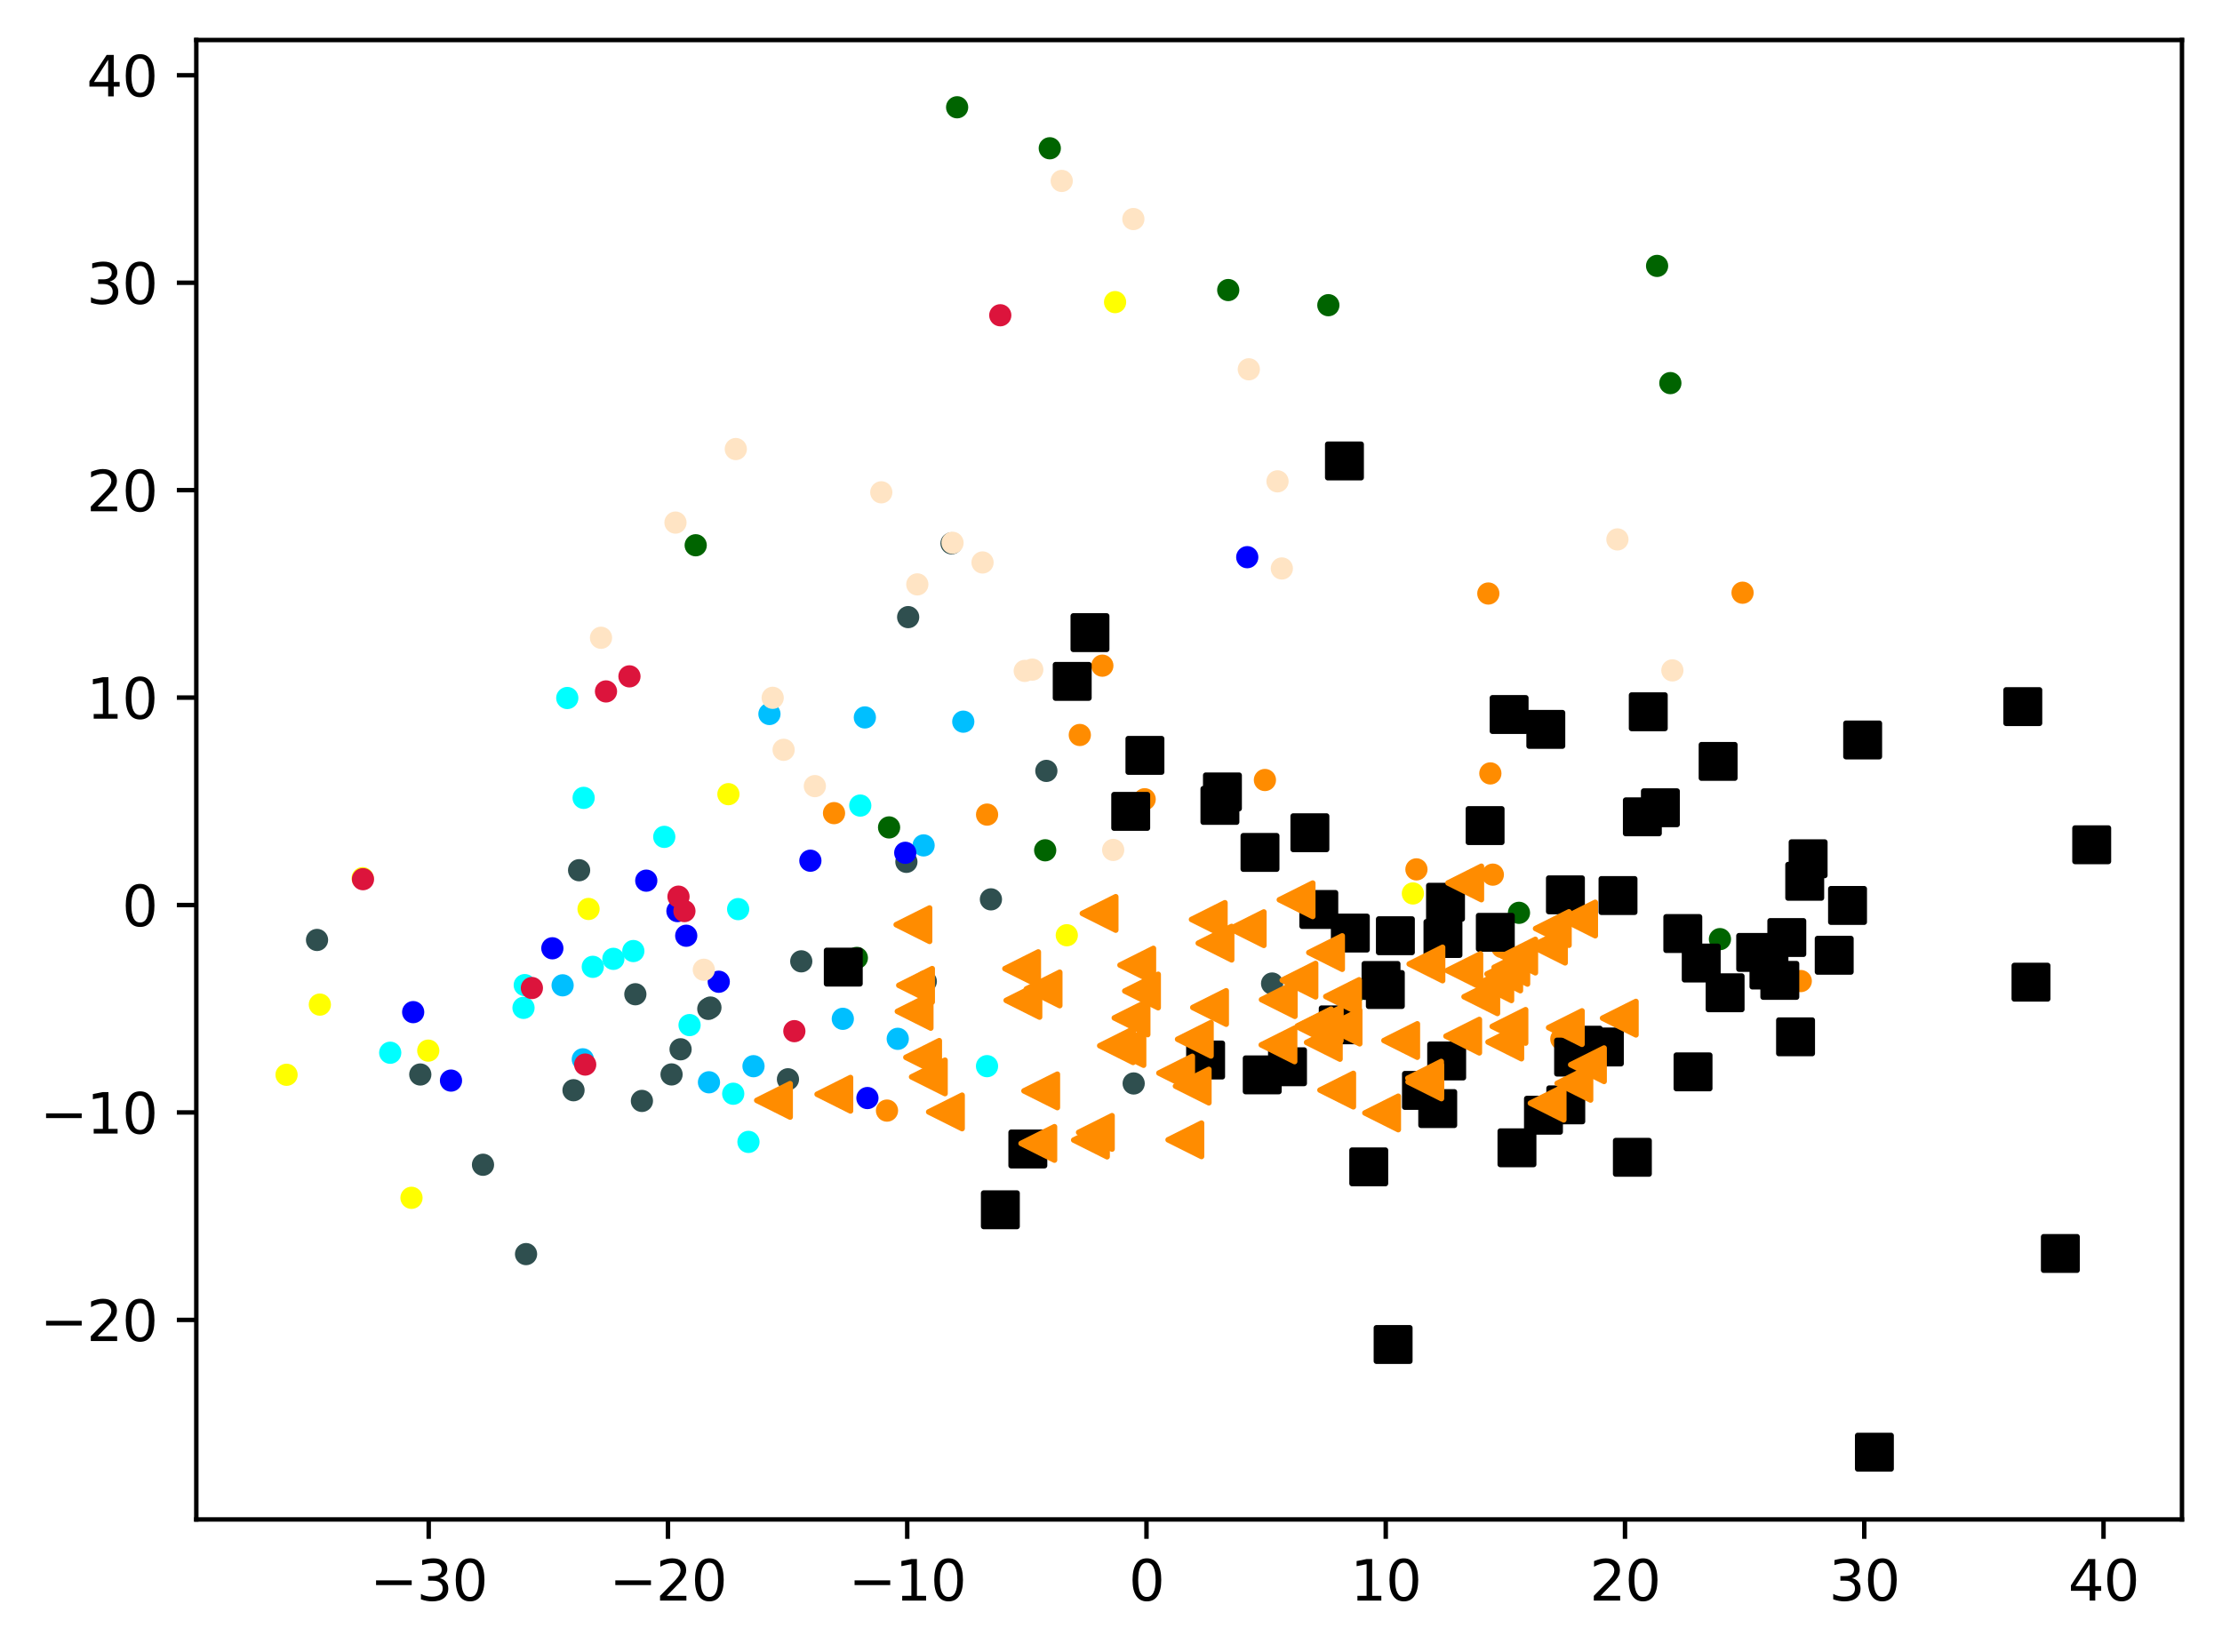 <?xml version="1.0" encoding="utf-8" standalone="no"?>
<!DOCTYPE svg PUBLIC "-//W3C//DTD SVG 1.1//EN"
  "http://www.w3.org/Graphics/SVG/1.1/DTD/svg11.dtd">
<svg xmlns:xlink="http://www.w3.org/1999/xlink" width="399.625pt" height="297.19pt" viewBox="0 0 399.625 297.19" xmlns="http://www.w3.org/2000/svg" version="1.1">
 <defs>
  <style type="text/css">*{stroke-linejoin: round; stroke-linecap: butt}</style>
 </defs>
 <g id="figure_1">
  <g id="patch_1">
   <path d="M 0 297.19 
L 399.625 297.19 
L 399.625 0 
L 0 0 
z
" style="fill: #ffffff"/>
  </g>
  <g id="axes_1">
   <g id="patch_2">
    <path d="M 35.305 273.312 
L 392.425 273.312 
L 392.425 7.2 
L 35.305 7.2 
z
" style="fill: #ffffff"/>
   </g>
   <g id="PathCollection_1">
    <defs>
     <path id="m3a6082c816" d="M 0 1.5 
C 0.398 1.5 0.779 1.342 1.061 1.061 
C 1.342 0.779 1.5 0.398 1.5 0 
C 1.5 -0.398 1.342 -0.779 1.061 -1.061 
C 0.779 -1.342 0.398 -1.5 0 -1.5 
C -0.398 -1.5 -0.779 -1.342 -1.061 -1.061 
C -1.342 -0.779 -1.5 -0.398 -1.5 0 
C -1.5 0.398 -1.342 0.779 -1.061 1.061 
C -0.779 1.342 -0.398 1.5 0 1.5 
z
" style="stroke: #ff8c00"/>
    </defs>
    <g clip-path="url(#p4fbcc39690)">
     <use xlink:href="#m3a6082c816" x="198.255" y="119.74" style="fill: #ff8c00; stroke: #ff8c00"/>
     <use xlink:href="#m3a6082c816" x="280.802" y="186.887" style="fill: #ff8c00; stroke: #ff8c00"/>
     <use xlink:href="#m3a6082c816" x="268.039" y="139.121" style="fill: #ff8c00; stroke: #ff8c00"/>
     <use xlink:href="#m3a6082c816" x="159.525" y="199.773" style="fill: #ff8c00; stroke: #ff8c00"/>
     <use xlink:href="#m3a6082c816" x="227.494" y="140.309" style="fill: #ff8c00; stroke: #ff8c00"/>
     <use xlink:href="#m3a6082c816" x="254.746" y="156.383" style="fill: #ff8c00; stroke: #ff8c00"/>
     <use xlink:href="#m3a6082c816" x="194.203" y="132.208" style="fill: #ff8c00; stroke: #ff8c00"/>
     <use xlink:href="#m3a6082c816" x="323.868" y="176.474" style="fill: #ff8c00; stroke: #ff8c00"/>
     <use xlink:href="#m3a6082c816" x="149.999" y="146.266" style="fill: #ff8c00; stroke: #ff8c00"/>
     <use xlink:href="#m3a6082c816" x="177.525" y="146.53" style="fill: #ff8c00; stroke: #ff8c00"/>
     <use xlink:href="#m3a6082c816" x="268.485" y="157.331" style="fill: #ff8c00; stroke: #ff8c00"/>
     <use xlink:href="#m3a6082c816" x="267.675" y="106.762" style="fill: #ff8c00; stroke: #ff8c00"/>
     <use xlink:href="#m3a6082c816" x="205.866" y="143.769" style="fill: #ff8c00; stroke: #ff8c00"/>
     <use xlink:href="#m3a6082c816" x="270.147" y="170.362" style="fill: #ff8c00; stroke: #ff8c00"/>
     <use xlink:href="#m3a6082c816" x="313.397" y="106.616" style="fill: #ff8c00; stroke: #ff8c00"/>
    </g>
   </g>
   <g id="PathCollection_2">
    <defs>
     <path id="m1596c95a8c" d="M 0 1.5 
C 0.398 1.5 0.779 1.342 1.061 1.061 
C 1.342 0.779 1.5 0.398 1.5 0 
C 1.5 -0.398 1.342 -0.779 1.061 -1.061 
C 0.779 -1.342 0.398 -1.5 0 -1.5 
C -0.398 -1.5 -0.779 -1.342 -1.061 -1.061 
C -1.342 -0.779 -1.5 -0.398 -1.5 0 
C -1.5 0.398 -1.342 0.779 -1.061 1.061 
C -0.779 1.342 -0.398 1.5 0 1.5 
z
" style="stroke: #006400"/>
    </defs>
    <g clip-path="url(#p4fbcc39690)">
     <use xlink:href="#m1596c95a8c" x="188.803" y="26.671" style="fill: #006400; stroke: #006400"/>
     <use xlink:href="#m1596c95a8c" x="298.026" y="47.832" style="fill: #006400; stroke: #006400"/>
     <use xlink:href="#m1596c95a8c" x="243.762" y="178.351" style="fill: #006400; stroke: #006400"/>
     <use xlink:href="#m1596c95a8c" x="125.121" y="98.081" style="fill: #006400; stroke: #006400"/>
     <use xlink:href="#m1596c95a8c" x="238.903" y="54.898" style="fill: #006400; stroke: #006400"/>
     <use xlink:href="#m1596c95a8c" x="172.139" y="19.296" style="fill: #006400; stroke: #006400"/>
     <use xlink:href="#m1596c95a8c" x="154.106" y="172.311" style="fill: #006400; stroke: #006400"/>
     <use xlink:href="#m1596c95a8c" x="187.975" y="152.95" style="fill: #006400; stroke: #006400"/>
     <use xlink:href="#m1596c95a8c" x="273.187" y="164.197" style="fill: #006400; stroke: #006400"/>
     <use xlink:href="#m1596c95a8c" x="159.9" y="148.837" style="fill: #006400; stroke: #006400"/>
     <use xlink:href="#m1596c95a8c" x="300.411" y="68.914" style="fill: #006400; stroke: #006400"/>
     <use xlink:href="#m1596c95a8c" x="220.897" y="52.174" style="fill: #006400; stroke: #006400"/>
     <use xlink:href="#m1596c95a8c" x="309.331" y="168.93" style="fill: #006400; stroke: #006400"/>
    </g>
   </g>
   <g id="PathCollection_3">
    <defs>
     <path id="m64b659b7cc" d="M 0 1.5 
C 0.398 1.5 0.779 1.342 1.061 1.061 
C 1.342 0.779 1.5 0.398 1.5 0 
C 1.5 -0.398 1.342 -0.779 1.061 -1.061 
C 0.779 -1.342 0.398 -1.5 0 -1.5 
C -0.398 -1.5 -0.779 -1.342 -1.061 -1.061 
C -1.342 -0.779 -1.5 -0.398 -1.5 0 
C -1.5 0.398 -1.342 0.779 -1.061 1.061 
C -0.779 1.342 -0.398 1.5 0 1.5 
z
" style="stroke: #2f4f4f"/>
    </defs>
    <g clip-path="url(#p4fbcc39690)">
     <use xlink:href="#m64b659b7cc" x="75.588" y="193.28" style="fill: #2f4f4f; stroke: #2f4f4f"/>
     <use xlink:href="#m64b659b7cc" x="163.332" y="111.007" style="fill: #2f4f4f; stroke: #2f4f4f"/>
     <use xlink:href="#m64b659b7cc" x="103.146" y="196.11" style="fill: #2f4f4f; stroke: #2f4f4f"/>
     <use xlink:href="#m64b659b7cc" x="115.448" y="198.034" style="fill: #2f4f4f; stroke: #2f4f4f"/>
     <use xlink:href="#m64b659b7cc" x="255.551" y="194.866" style="fill: #2f4f4f; stroke: #2f4f4f"/>
     <use xlink:href="#m64b659b7cc" x="104.151" y="156.536" style="fill: #2f4f4f; stroke: #2f4f4f"/>
     <use xlink:href="#m64b659b7cc" x="171.131" y="97.735" style="fill: #2f4f4f; stroke: #2f4f4f"/>
     <use xlink:href="#m64b659b7cc" x="144.106" y="172.924" style="fill: #2f4f4f; stroke: #2f4f4f"/>
     <use xlink:href="#m64b659b7cc" x="57.018" y="169.078" style="fill: #2f4f4f; stroke: #2f4f4f"/>
     <use xlink:href="#m64b659b7cc" x="268.608" y="166.83" style="fill: #2f4f4f; stroke: #2f4f4f"/>
     <use xlink:href="#m64b659b7cc" x="163.015" y="155.029" style="fill: #2f4f4f; stroke: #2f4f4f"/>
     <use xlink:href="#m64b659b7cc" x="178.218" y="161.775" style="fill: #2f4f4f; stroke: #2f4f4f"/>
     <use xlink:href="#m64b659b7cc" x="122.401" y="188.745" style="fill: #2f4f4f; stroke: #2f4f4f"/>
     <use xlink:href="#m64b659b7cc" x="114.267" y="178.844" style="fill: #2f4f4f; stroke: #2f4f4f"/>
     <use xlink:href="#m64b659b7cc" x="228.786" y="176.917" style="fill: #2f4f4f; stroke: #2f4f4f"/>
     <use xlink:href="#m64b659b7cc" x="94.61" y="225.587" style="fill: #2f4f4f; stroke: #2f4f4f"/>
     <use xlink:href="#m64b659b7cc" x="203.89" y="194.893" style="fill: #2f4f4f; stroke: #2f4f4f"/>
     <use xlink:href="#m64b659b7cc" x="86.868" y="209.516" style="fill: #2f4f4f; stroke: #2f4f4f"/>
     <use xlink:href="#m64b659b7cc" x="188.185" y="138.669" style="fill: #2f4f4f; stroke: #2f4f4f"/>
     <use xlink:href="#m64b659b7cc" x="127.768" y="181.238" style="fill: #2f4f4f; stroke: #2f4f4f"/>
     <use xlink:href="#m64b659b7cc" x="166.504" y="176.529" style="fill: #2f4f4f; stroke: #2f4f4f"/>
     <use xlink:href="#m64b659b7cc" x="120.779" y="193.268" style="fill: #2f4f4f; stroke: #2f4f4f"/>
     <use xlink:href="#m64b659b7cc" x="127.387" y="181.475" style="fill: #2f4f4f; stroke: #2f4f4f"/>
     <use xlink:href="#m64b659b7cc" x="141.714" y="194.14" style="fill: #2f4f4f; stroke: #2f4f4f"/>
    </g>
   </g>
   <g id="PathCollection_4">
    <defs>
     <path id="m3b58556231" d="M 0 1.5 
C 0.398 1.5 0.779 1.342 1.061 1.061 
C 1.342 0.779 1.5 0.398 1.5 0 
C 1.5 -0.398 1.342 -0.779 1.061 -1.061 
C 0.779 -1.342 0.398 -1.5 0 -1.5 
C -0.398 -1.5 -0.779 -1.342 -1.061 -1.061 
C -1.342 -0.779 -1.5 -0.398 -1.5 0 
C -1.5 0.398 -1.342 0.779 -1.061 1.061 
C -0.779 1.342 -0.398 1.5 0 1.5 
z
" style="stroke: #00bfff"/>
    </defs>
    <g clip-path="url(#p4fbcc39690)">
     <use xlink:href="#m3b58556231" x="161.459" y="186.863" style="fill: #00bfff; stroke: #00bfff"/>
     <use xlink:href="#m3b58556231" x="101.187" y="177.238" style="fill: #00bfff; stroke: #00bfff"/>
     <use xlink:href="#m3b58556231" x="151.578" y="183.265" style="fill: #00bfff; stroke: #00bfff"/>
     <use xlink:href="#m3b58556231" x="127.508" y="194.682" style="fill: #00bfff; stroke: #00bfff"/>
     <use xlink:href="#m3b58556231" x="173.244" y="129.814" style="fill: #00bfff; stroke: #00bfff"/>
     <use xlink:href="#m3b58556231" x="155.544" y="129.05" style="fill: #00bfff; stroke: #00bfff"/>
     <use xlink:href="#m3b58556231" x="138.383" y="128.432" style="fill: #00bfff; stroke: #00bfff"/>
     <use xlink:href="#m3b58556231" x="104.822" y="190.549" style="fill: #00bfff; stroke: #00bfff"/>
     <use xlink:href="#m3b58556231" x="166.109" y="152.069" style="fill: #00bfff; stroke: #00bfff"/>
     <use xlink:href="#m3b58556231" x="135.516" y="191.786" style="fill: #00bfff; stroke: #00bfff"/>
    </g>
   </g>
   <g id="PathCollection_5">
    <defs>
     <path id="m708e3abd54" d="M 0 1.5 
C 0.398 1.5 0.779 1.342 1.061 1.061 
C 1.342 0.779 1.5 0.398 1.5 0 
C 1.5 -0.398 1.342 -0.779 1.061 -1.061 
C 0.779 -1.342 0.398 -1.5 0 -1.5 
C -0.398 -1.5 -0.779 -1.342 -1.061 -1.061 
C -1.342 -0.779 -1.5 -0.398 -1.5 0 
C -1.5 0.398 -1.342 0.779 -1.061 1.061 
C -0.779 1.342 -0.398 1.5 0 1.5 
z
" style="stroke: #ffff00"/>
    </defs>
    <g clip-path="url(#p4fbcc39690)">
     <use xlink:href="#m708e3abd54" x="191.862" y="168.23" style="fill: #ffff00; stroke: #ffff00"/>
     <use xlink:href="#m708e3abd54" x="51.537" y="193.333" style="fill: #ffff00; stroke: #ffff00"/>
     <use xlink:href="#m708e3abd54" x="77.022" y="188.986" style="fill: #ffff00; stroke: #ffff00"/>
     <use xlink:href="#m708e3abd54" x="254.106" y="160.714" style="fill: #ffff00; stroke: #ffff00"/>
     <use xlink:href="#m708e3abd54" x="65.22" y="157.964" style="fill: #ffff00; stroke: #ffff00"/>
     <use xlink:href="#m708e3abd54" x="200.546" y="54.346" style="fill: #ffff00; stroke: #ffff00"/>
     <use xlink:href="#m708e3abd54" x="74.007" y="215.463" style="fill: #ffff00; stroke: #ffff00"/>
     <use xlink:href="#m708e3abd54" x="57.525" y="180.707" style="fill: #ffff00; stroke: #ffff00"/>
     <use xlink:href="#m708e3abd54" x="131.005" y="142.854" style="fill: #ffff00; stroke: #ffff00"/>
     <use xlink:href="#m708e3abd54" x="105.849" y="163.504" style="fill: #ffff00; stroke: #ffff00"/>
    </g>
   </g>
   <g id="PathCollection_6">
    <defs>
     <path id="m838845c2ce" d="M 0 1.5 
C 0.398 1.5 0.779 1.342 1.061 1.061 
C 1.342 0.779 1.5 0.398 1.5 0 
C 1.5 -0.398 1.342 -0.779 1.061 -1.061 
C 0.779 -1.342 0.398 -1.5 0 -1.5 
C -0.398 -1.5 -0.779 -1.342 -1.061 -1.061 
C -1.342 -0.779 -1.5 -0.398 -1.5 0 
C -1.5 0.398 -1.342 0.779 -1.061 1.061 
C -0.779 1.342 -0.398 1.5 0 1.5 
z
" style="stroke: #00ffff"/>
    </defs>
    <g clip-path="url(#p4fbcc39690)">
     <use xlink:href="#m838845c2ce" x="132.754" y="163.532" style="fill: #00ffff; stroke: #00ffff"/>
     <use xlink:href="#m838845c2ce" x="110.315" y="172.477" style="fill: #00ffff; stroke: #00ffff"/>
     <use xlink:href="#m838845c2ce" x="177.515" y="191.779" style="fill: #00ffff; stroke: #00ffff"/>
     <use xlink:href="#m838845c2ce" x="70.179" y="189.367" style="fill: #00ffff; stroke: #00ffff"/>
     <use xlink:href="#m838845c2ce" x="124.017" y="184.392" style="fill: #00ffff; stroke: #00ffff"/>
     <use xlink:href="#m838845c2ce" x="94.376" y="177.199" style="fill: #00ffff; stroke: #00ffff"/>
     <use xlink:href="#m838845c2ce" x="119.468" y="150.535" style="fill: #00ffff; stroke: #00ffff"/>
     <use xlink:href="#m838845c2ce" x="134.611" y="205.405" style="fill: #00ffff; stroke: #00ffff"/>
     <use xlink:href="#m838845c2ce" x="104.966" y="143.519" style="fill: #00ffff; stroke: #00ffff"/>
     <use xlink:href="#m838845c2ce" x="131.869" y="196.741" style="fill: #00ffff; stroke: #00ffff"/>
     <use xlink:href="#m838845c2ce" x="94.152" y="181.292" style="fill: #00ffff; stroke: #00ffff"/>
     <use xlink:href="#m838845c2ce" x="113.904" y="171.074" style="fill: #00ffff; stroke: #00ffff"/>
     <use xlink:href="#m838845c2ce" x="102.024" y="125.558" style="fill: #00ffff; stroke: #00ffff"/>
     <use xlink:href="#m838845c2ce" x="154.717" y="144.905" style="fill: #00ffff; stroke: #00ffff"/>
     <use xlink:href="#m838845c2ce" x="106.615" y="173.914" style="fill: #00ffff; stroke: #00ffff"/>
    </g>
   </g>
   <g id="PathCollection_7">
    <defs>
     <path id="m0b95b965e3" d="M 0 1.5 
C 0.398 1.5 0.779 1.342 1.061 1.061 
C 1.342 0.779 1.5 0.398 1.5 0 
C 1.5 -0.398 1.342 -0.779 1.061 -1.061 
C 0.779 -1.342 0.398 -1.5 0 -1.5 
C -0.398 -1.5 -0.779 -1.342 -1.061 -1.061 
C -1.342 -0.779 -1.5 -0.398 -1.5 0 
C -1.5 0.398 -1.342 0.779 -1.061 1.061 
C -0.779 1.342 -0.398 1.5 0 1.5 
z
" style="stroke: #0000ff"/>
    </defs>
    <g clip-path="url(#p4fbcc39690)">
     <use xlink:href="#m0b95b965e3" x="162.808" y="153.401" style="fill: #0000ff; stroke: #0000ff"/>
     <use xlink:href="#m0b95b965e3" x="129.267" y="176.596" style="fill: #0000ff; stroke: #0000ff"/>
     <use xlink:href="#m0b95b965e3" x="81.11" y="194.375" style="fill: #0000ff; stroke: #0000ff"/>
     <use xlink:href="#m0b95b965e3" x="123.416" y="168.32" style="fill: #0000ff; stroke: #0000ff"/>
     <use xlink:href="#m0b95b965e3" x="74.31" y="182.063" style="fill: #0000ff; stroke: #0000ff"/>
     <use xlink:href="#m0b95b965e3" x="156.006" y="197.516" style="fill: #0000ff; stroke: #0000ff"/>
     <use xlink:href="#m0b95b965e3" x="145.746" y="154.824" style="fill: #0000ff; stroke: #0000ff"/>
     <use xlink:href="#m0b95b965e3" x="224.316" y="100.226" style="fill: #0000ff; stroke: #0000ff"/>
     <use xlink:href="#m0b95b965e3" x="99.34" y="170.578" style="fill: #0000ff; stroke: #0000ff"/>
     <use xlink:href="#m0b95b965e3" x="116.23" y="158.412" style="fill: #0000ff; stroke: #0000ff"/>
     <use xlink:href="#m0b95b965e3" x="121.836" y="163.884" style="fill: #0000ff; stroke: #0000ff"/>
    </g>
   </g>
   <g id="PathCollection_8">
    <defs>
     <path id="med094c076a" d="M 0 1.5 
C 0.398 1.5 0.779 1.342 1.061 1.061 
C 1.342 0.779 1.5 0.398 1.5 0 
C 1.5 -0.398 1.342 -0.779 1.061 -1.061 
C 0.779 -1.342 0.398 -1.5 0 -1.5 
C -0.398 -1.5 -0.779 -1.342 -1.061 -1.061 
C -1.342 -0.779 -1.5 -0.398 -1.5 0 
C -1.5 0.398 -1.342 0.779 -1.061 1.061 
C -0.779 1.342 -0.398 1.5 0 1.5 
z
" style="stroke: #dc143c"/>
    </defs>
    <g clip-path="url(#p4fbcc39690)">
     <use xlink:href="#med094c076a" x="142.863" y="185.484" style="fill: #dc143c; stroke: #dc143c"/>
     <use xlink:href="#med094c076a" x="113.207" y="121.665" style="fill: #dc143c; stroke: #dc143c"/>
     <use xlink:href="#med094c076a" x="122.027" y="161.29" style="fill: #dc143c; stroke: #dc143c"/>
     <use xlink:href="#med094c076a" x="105.247" y="191.493" style="fill: #dc143c; stroke: #dc143c"/>
     <use xlink:href="#med094c076a" x="179.898" y="56.709" style="fill: #dc143c; stroke: #dc143c"/>
     <use xlink:href="#med094c076a" x="95.659" y="177.723" style="fill: #dc143c; stroke: #dc143c"/>
     <use xlink:href="#med094c076a" x="65.282" y="158.147" style="fill: #dc143c; stroke: #dc143c"/>
     <use xlink:href="#med094c076a" x="123.091" y="163.885" style="fill: #dc143c; stroke: #dc143c"/>
     <use xlink:href="#med094c076a" x="108.988" y="124.373" style="fill: #dc143c; stroke: #dc143c"/>
    </g>
   </g>
   <g id="PathCollection_9">
    <defs>
     <path id="m9226c6b85f" d="M 0 1.5 
C 0.398 1.5 0.779 1.342 1.061 1.061 
C 1.342 0.779 1.5 0.398 1.5 0 
C 1.5 -0.398 1.342 -0.779 1.061 -1.061 
C 0.779 -1.342 0.398 -1.5 0 -1.5 
C -0.398 -1.5 -0.779 -1.342 -1.061 -1.061 
C -1.342 -0.779 -1.5 -0.398 -1.5 0 
C -1.5 0.398 -1.342 0.779 -1.061 1.061 
C -0.779 1.342 -0.398 1.5 0 1.5 
z
" style="stroke: #ffe4c4"/>
    </defs>
    <g clip-path="url(#p4fbcc39690)">
     <use xlink:href="#m9226c6b85f" x="300.776" y="120.589" style="fill: #ffe4c4; stroke: #ffe4c4"/>
     <use xlink:href="#m9226c6b85f" x="126.582" y="174.439" style="fill: #ffe4c4; stroke: #ffe4c4"/>
     <use xlink:href="#m9226c6b85f" x="184.298" y="120.68" style="fill: #ffe4c4; stroke: #ffe4c4"/>
     <use xlink:href="#m9226c6b85f" x="185.656" y="120.452" style="fill: #ffe4c4; stroke: #ffe4c4"/>
     <use xlink:href="#m9226c6b85f" x="230.538" y="102.255" style="fill: #ffe4c4; stroke: #ffe4c4"/>
     <use xlink:href="#m9226c6b85f" x="190.951" y="32.544" style="fill: #ffe4c4; stroke: #ffe4c4"/>
     <use xlink:href="#m9226c6b85f" x="132.334" y="80.774" style="fill: #ffe4c4; stroke: #ffe4c4"/>
     <use xlink:href="#m9226c6b85f" x="140.933" y="134.876" style="fill: #ffe4c4; stroke: #ffe4c4"/>
     <use xlink:href="#m9226c6b85f" x="224.598" y="66.429" style="fill: #ffe4c4; stroke: #ffe4c4"/>
     <use xlink:href="#m9226c6b85f" x="171.311" y="97.639" style="fill: #ffe4c4; stroke: #ffe4c4"/>
     <use xlink:href="#m9226c6b85f" x="203.835" y="39.402" style="fill: #ffe4c4; stroke: #ffe4c4"/>
     <use xlink:href="#m9226c6b85f" x="200.206" y="152.887" style="fill: #ffe4c4; stroke: #ffe4c4"/>
     <use xlink:href="#m9226c6b85f" x="164.977" y="105.119" style="fill: #ffe4c4; stroke: #ffe4c4"/>
     <use xlink:href="#m9226c6b85f" x="290.891" y="97.03" style="fill: #ffe4c4; stroke: #ffe4c4"/>
     <use xlink:href="#m9226c6b85f" x="138.967" y="125.521" style="fill: #ffe4c4; stroke: #ffe4c4"/>
     <use xlink:href="#m9226c6b85f" x="108.091" y="114.722" style="fill: #ffe4c4; stroke: #ffe4c4"/>
     <use xlink:href="#m9226c6b85f" x="229.759" y="86.585" style="fill: #ffe4c4; stroke: #ffe4c4"/>
     <use xlink:href="#m9226c6b85f" x="146.551" y="141.405" style="fill: #ffe4c4; stroke: #ffe4c4"/>
     <use xlink:href="#m9226c6b85f" x="158.499" y="88.558" style="fill: #ffe4c4; stroke: #ffe4c4"/>
     <use xlink:href="#m9226c6b85f" x="176.709" y="101.176" style="fill: #ffe4c4; stroke: #ffe4c4"/>
     <use xlink:href="#m9226c6b85f" x="121.483" y="94.003" style="fill: #ffe4c4; stroke: #ffe4c4"/>
    </g>
   </g>
   <g id="PathCollection_10">
    <defs>
     <path id="m4d109c7668" d="M -3 3 
L 3 3 
L 3 -3 
L -3 -3 
z
" style="stroke: #000000"/>
    </defs>
    <g clip-path="url(#p4fbcc39690)">
     <use xlink:href="#m4d109c7668" x="329.881" y="171.833" style="stroke: #000000"/>
     <use xlink:href="#m4d109c7668" x="246.169" y="209.894" style="stroke: #000000"/>
     <use xlink:href="#m4d109c7668" x="267.093" y="148.506" style="stroke: #000000"/>
     <use xlink:href="#m4d109c7668" x="337.108" y="261.216" style="stroke: #000000"/>
     <use xlink:href="#m4d109c7668" x="203.358" y="145.95" style="stroke: #000000"/>
     <use xlink:href="#m4d109c7668" x="237.185" y="163.595" style="stroke: #000000"/>
     <use xlink:href="#m4d109c7668" x="268.931" y="167.704" style="stroke: #000000"/>
     <use xlink:href="#m4d109c7668" x="302.652" y="167.927" style="stroke: #000000"/>
     <use xlink:href="#m4d109c7668" x="240.68" y="184.349" style="stroke: #000000"/>
     <use xlink:href="#m4d109c7668" x="322.93" y="186.502" style="stroke: #000000"/>
     <use xlink:href="#m4d109c7668" x="184.855" y="206.679" style="stroke: #000000"/>
     <use xlink:href="#m4d109c7668" x="259.514" y="168.816" style="stroke: #000000"/>
     <use xlink:href="#m4d109c7668" x="309.004" y="136.96" style="stroke: #000000"/>
     <use xlink:href="#m4d109c7668" x="325.19" y="154.474" style="stroke: #000000"/>
     <use xlink:href="#m4d109c7668" x="179.913" y="217.614" style="stroke: #000000"/>
     <use xlink:href="#m4d109c7668" x="281.604" y="198.74" style="stroke: #000000"/>
     <use xlink:href="#m4d109c7668" x="288.543" y="188.329" style="stroke: #000000"/>
     <use xlink:href="#m4d109c7668" x="365.273" y="176.675" style="stroke: #000000"/>
     <use xlink:href="#m4d109c7668" x="318.145" y="174.488" style="stroke: #000000"/>
     <use xlink:href="#m4d109c7668" x="295.377" y="146.933" style="stroke: #000000"/>
     <use xlink:href="#m4d109c7668" x="305.964" y="173.234" style="stroke: #000000"/>
     <use xlink:href="#m4d109c7668" x="304.491" y="192.807" style="stroke: #000000"/>
     <use xlink:href="#m4d109c7668" x="310.26" y="178.578" style="stroke: #000000"/>
     <use xlink:href="#m4d109c7668" x="227.01" y="193.347" style="stroke: #000000"/>
     <use xlink:href="#m4d109c7668" x="196.031" y="113.799" style="stroke: #000000"/>
     <use xlink:href="#m4d109c7668" x="277.591" y="200.611" style="stroke: #000000"/>
     <use xlink:href="#m4d109c7668" x="376.192" y="151.954" style="stroke: #000000"/>
     <use xlink:href="#m4d109c7668" x="321.356" y="168.642" style="stroke: #000000"/>
     <use xlink:href="#m4d109c7668" x="242.856" y="167.841" style="stroke: #000000"/>
     <use xlink:href="#m4d109c7668" x="250.959" y="168.318" style="stroke: #000000"/>
     <use xlink:href="#m4d109c7668" x="370.553" y="225.474" style="stroke: #000000"/>
     <use xlink:href="#m4d109c7668" x="315.757" y="171.318" style="stroke: #000000"/>
     <use xlink:href="#m4d109c7668" x="192.835" y="122.565" style="stroke: #000000"/>
     <use xlink:href="#m4d109c7668" x="272.824" y="206.463" style="stroke: #000000"/>
     <use xlink:href="#m4d109c7668" x="255.65" y="196.14" style="stroke: #000000"/>
     <use xlink:href="#m4d109c7668" x="298.621" y="145.303" style="stroke: #000000"/>
     <use xlink:href="#m4d109c7668" x="324.579" y="158.527" style="stroke: #000000"/>
     <use xlink:href="#m4d109c7668" x="293.581" y="208.175" style="stroke: #000000"/>
     <use xlink:href="#m4d109c7668" x="205.915" y="135.875" style="stroke: #000000"/>
     <use xlink:href="#m4d109c7668" x="320.099" y="176.349" style="stroke: #000000"/>
     <use xlink:href="#m4d109c7668" x="248.376" y="176.368" style="stroke: #000000"/>
     <use xlink:href="#m4d109c7668" x="259.976" y="162.296" style="stroke: #000000"/>
     <use xlink:href="#m4d109c7668" x="235.583" y="149.792" style="stroke: #000000"/>
     <use xlink:href="#m4d109c7668" x="260.183" y="190.846" style="stroke: #000000"/>
     <use xlink:href="#m4d109c7668" x="258.574" y="199.412" style="stroke: #000000"/>
     <use xlink:href="#m4d109c7668" x="363.8" y="127.103" style="stroke: #000000"/>
     <use xlink:href="#m4d109c7668" x="271.413" y="128.526" style="stroke: #000000"/>
     <use xlink:href="#m4d109c7668" x="332.278" y="162.871" style="stroke: #000000"/>
     <use xlink:href="#m4d109c7668" x="216.829" y="190.678" style="stroke: #000000"/>
     <use xlink:href="#m4d109c7668" x="283.011" y="190.149" style="stroke: #000000"/>
     <use xlink:href="#m4d109c7668" x="334.998" y="133.103" style="stroke: #000000"/>
     <use xlink:href="#m4d109c7668" x="290.998" y="161.089" style="stroke: #000000"/>
     <use xlink:href="#m4d109c7668" x="284.743" y="188.005" style="stroke: #000000"/>
     <use xlink:href="#m4d109c7668" x="281.54" y="160.962" style="stroke: #000000"/>
     <use xlink:href="#m4d109c7668" x="219.854" y="142.447" style="stroke: #000000"/>
     <use xlink:href="#m4d109c7668" x="278.014" y="131.199" style="stroke: #000000"/>
     <use xlink:href="#m4d109c7668" x="241.797" y="82.917" style="stroke: #000000"/>
     <use xlink:href="#m4d109c7668" x="249.151" y="177.997" style="stroke: #000000"/>
     <use xlink:href="#m4d109c7668" x="151.662" y="173.963" style="stroke: #000000"/>
     <use xlink:href="#m4d109c7668" x="226.608" y="153.334" style="stroke: #000000"/>
     <use xlink:href="#m4d109c7668" x="296.439" y="128.032" style="stroke: #000000"/>
     <use xlink:href="#m4d109c7668" x="219.4" y="144.876" style="stroke: #000000"/>
     <use xlink:href="#m4d109c7668" x="231.558" y="191.888" style="stroke: #000000"/>
     <use xlink:href="#m4d109c7668" x="250.55" y="241.846" style="stroke: #000000"/>
    </g>
   </g>
   <g id="PathCollection_11">
    <defs>
     <path id="m361d99848d" d="M -3 -0 
L 3 3 
L 3 -3 
z
" style="stroke: #ff8c00"/>
    </defs>
    <g clip-path="url(#p4fbcc39690)">
     <use xlink:href="#m361d99848d" x="291.222" y="183.147" style="fill: #ff8c00; stroke: #ff8c00"/>
     <use xlink:href="#m361d99848d" x="203.412" y="183.099" style="fill: #ff8c00; stroke: #ff8c00"/>
     <use xlink:href="#m361d99848d" x="217.298" y="165.39" style="fill: #ff8c00; stroke: #ff8c00"/>
     <use xlink:href="#m361d99848d" x="149.961" y="196.831" style="fill: #ff8c00; stroke: #ff8c00"/>
     <use xlink:href="#m361d99848d" x="202.672" y="188.603" style="fill: #ff8c00; stroke: #ff8c00"/>
     <use xlink:href="#m361d99848d" x="278.244" y="198.435" style="fill: #ff8c00; stroke: #ff8c00"/>
     <use xlink:href="#m361d99848d" x="164.654" y="177.241" style="fill: #ff8c00; stroke: #ff8c00"/>
     <use xlink:href="#m361d99848d" x="197.665" y="164.306" style="fill: #ff8c00; stroke: #ff8c00"/>
     <use xlink:href="#m361d99848d" x="211.432" y="193.019" style="fill: #ff8c00; stroke: #ff8c00"/>
     <use xlink:href="#m361d99848d" x="229.884" y="179.813" style="fill: #ff8c00; stroke: #ff8c00"/>
     <use xlink:href="#m361d99848d" x="218.512" y="169.655" style="fill: #ff8c00; stroke: #ff8c00"/>
     <use xlink:href="#m361d99848d" x="186.647" y="205.677" style="fill: #ff8c00; stroke: #ff8c00"/>
     <use xlink:href="#m361d99848d" x="270.63" y="187.438" style="fill: #ff8c00; stroke: #ff8c00"/>
     <use xlink:href="#m361d99848d" x="204.437" y="173.601" style="fill: #ff8c00; stroke: #ff8c00"/>
     <use xlink:href="#m361d99848d" x="273.134" y="171.979" style="fill: #ff8c00; stroke: #ff8c00"/>
     <use xlink:href="#m361d99848d" x="263.266" y="174.575" style="fill: #ff8c00; stroke: #ff8c00"/>
     <use xlink:href="#m361d99848d" x="164.184" y="166.332" style="fill: #ff8c00; stroke: #ff8c00"/>
     <use xlink:href="#m361d99848d" x="233.61" y="176.31" style="fill: #ff8c00; stroke: #ff8c00"/>
     <use xlink:href="#m361d99848d" x="279.177" y="167.025" style="fill: #ff8c00; stroke: #ff8c00"/>
     <use xlink:href="#m361d99848d" x="236.257" y="184.658" style="fill: #ff8c00; stroke: #ff8c00"/>
     <use xlink:href="#m361d99848d" x="217.529" y="181.226" style="fill: #ff8c00; stroke: #ff8c00"/>
     <use xlink:href="#m361d99848d" x="166.957" y="193.71" style="fill: #ff8c00; stroke: #ff8c00"/>
     <use xlink:href="#m361d99848d" x="263.059" y="186.382" style="fill: #ff8c00; stroke: #ff8c00"/>
     <use xlink:href="#m361d99848d" x="170.03" y="200.01" style="fill: #ff8c00; stroke: #ff8c00"/>
     <use xlink:href="#m361d99848d" x="238.397" y="171.346" style="fill: #ff8c00; stroke: #ff8c00"/>
     <use xlink:href="#m361d99848d" x="238.162" y="184.232" style="fill: #ff8c00; stroke: #ff8c00"/>
     <use xlink:href="#m361d99848d" x="165.927" y="190.196" style="fill: #ff8c00; stroke: #ff8c00"/>
     <use xlink:href="#m361d99848d" x="240.398" y="196.085" style="fill: #ff8c00; stroke: #ff8c00"/>
     <use xlink:href="#m361d99848d" x="266.312" y="179.297" style="fill: #ff8c00; stroke: #ff8c00"/>
     <use xlink:href="#m361d99848d" x="183.736" y="174.238" style="fill: #ff8c00; stroke: #ff8c00"/>
     <use xlink:href="#m361d99848d" x="196.11" y="205.072" style="fill: #ff8c00; stroke: #ff8c00"/>
     <use xlink:href="#m361d99848d" x="278.486" y="170.19" style="fill: #ff8c00; stroke: #ff8c00"/>
     <use xlink:href="#m361d99848d" x="237.994" y="187.51" style="fill: #ff8c00; stroke: #ff8c00"/>
     <use xlink:href="#m361d99848d" x="205.295" y="178.261" style="fill: #ff8c00; stroke: #ff8c00"/>
     <use xlink:href="#m361d99848d" x="164.399" y="181.926" style="fill: #ff8c00; stroke: #ff8c00"/>
     <use xlink:href="#m361d99848d" x="183.965" y="179.949" style="fill: #ff8c00; stroke: #ff8c00"/>
     <use xlink:href="#m361d99848d" x="283.907" y="165.312" style="fill: #ff8c00; stroke: #ff8c00"/>
     <use xlink:href="#m361d99848d" x="281.522" y="184.844" style="fill: #ff8c00; stroke: #ff8c00"/>
     <use xlink:href="#m361d99848d" x="224.303" y="167.048" style="fill: #ff8c00; stroke: #ff8c00"/>
     <use xlink:href="#m361d99848d" x="256.207" y="193.941" style="fill: #ff8c00; stroke: #ff8c00"/>
     <use xlink:href="#m361d99848d" x="248.478" y="200.195" style="fill: #ff8c00; stroke: #ff8c00"/>
     <use xlink:href="#m361d99848d" x="187.594" y="177.889" style="fill: #ff8c00; stroke: #ff8c00"/>
     <use xlink:href="#m361d99848d" x="268.837" y="176.96" style="fill: #ff8c00; stroke: #ff8c00"/>
     <use xlink:href="#m361d99848d" x="241.543" y="184.752" style="fill: #ff8c00; stroke: #ff8c00"/>
     <use xlink:href="#m361d99848d" x="196.998" y="203.692" style="fill: #ff8c00; stroke: #ff8c00"/>
     <use xlink:href="#m361d99848d" x="283.059" y="194.863" style="fill: #ff8c00; stroke: #ff8c00"/>
     <use xlink:href="#m361d99848d" x="256.239" y="194.611" style="fill: #ff8c00; stroke: #ff8c00"/>
     <use xlink:href="#m361d99848d" x="270.437" y="175.196" style="fill: #ff8c00; stroke: #ff8c00"/>
     <use xlink:href="#m361d99848d" x="271.377" y="184.626" style="fill: #ff8c00; stroke: #ff8c00"/>
     <use xlink:href="#m361d99848d" x="233.094" y="161.852" style="fill: #ff8c00; stroke: #ff8c00"/>
     <use xlink:href="#m361d99848d" x="241.449" y="179.251" style="fill: #ff8c00; stroke: #ff8c00"/>
     <use xlink:href="#m361d99848d" x="285.495" y="191.522" style="fill: #ff8c00; stroke: #ff8c00"/>
     <use xlink:href="#m361d99848d" x="271.715" y="174.001" style="fill: #ff8c00; stroke: #ff8c00"/>
     <use xlink:href="#m361d99848d" x="213.091" y="205.027" style="fill: #ff8c00; stroke: #ff8c00"/>
     <use xlink:href="#m361d99848d" x="187.164" y="196.228" style="fill: #ff8c00; stroke: #ff8c00"/>
     <use xlink:href="#m361d99848d" x="200.788" y="188.101" style="fill: #ff8c00; stroke: #ff8c00"/>
     <use xlink:href="#m361d99848d" x="214.413" y="195.367" style="fill: #ff8c00; stroke: #ff8c00"/>
     <use xlink:href="#m361d99848d" x="263.424" y="158.824" style="fill: #ff8c00; stroke: #ff8c00"/>
     <use xlink:href="#m361d99848d" x="214.795" y="186.939" style="fill: #ff8c00; stroke: #ff8c00"/>
     <use xlink:href="#m361d99848d" x="139.106" y="197.936" style="fill: #ff8c00; stroke: #ff8c00"/>
     <use xlink:href="#m361d99848d" x="256.447" y="173.398" style="fill: #ff8c00; stroke: #ff8c00"/>
     <use xlink:href="#m361d99848d" x="236.389" y="184.529" style="fill: #ff8c00; stroke: #ff8c00"/>
     <use xlink:href="#m361d99848d" x="229.837" y="187.952" style="fill: #ff8c00; stroke: #ff8c00"/>
     <use xlink:href="#m361d99848d" x="251.907" y="187.168" style="fill: #ff8c00; stroke: #ff8c00"/>
    </g>
   </g>
   <g id="matplotlib.axis_1">
    <g id="xtick_1">
     <g id="line2d_1">
      <defs>
       <path id="m4702dbfbd4" d="M 0 0 
L 0 3.5 
" style="stroke: #000000; stroke-width: 0.8"/>
      </defs>
      <g>
       <use xlink:href="#m4702dbfbd4" x="77.102" y="273.312" style="stroke: #000000; stroke-width: 0.8"/>
      </g>
     </g>
     <g id="text_1">
      <!-- −30 -->
      <g transform="translate(66.549 287.91) scale(0.1 -0.1)">
       <defs>
        <path id="DejaVuSans-2212" d="M 678 2272 
L 4684 2272 
L 4684 1741 
L 678 1741 
L 678 2272 
z
" transform="scale(0.016)"/>
        <path id="DejaVuSans-33" d="M 2597 2516 
Q 3050 2419 3304 2112 
Q 3559 1806 3559 1356 
Q 3559 666 3084 287 
Q 2609 -91 1734 -91 
Q 1441 -91 1130 -33 
Q 819 25 488 141 
L 488 750 
Q 750 597 1062 519 
Q 1375 441 1716 441 
Q 2309 441 2620 675 
Q 2931 909 2931 1356 
Q 2931 1769 2642 2001 
Q 2353 2234 1838 2234 
L 1294 2234 
L 1294 2753 
L 1863 2753 
Q 2328 2753 2575 2939 
Q 2822 3125 2822 3475 
Q 2822 3834 2567 4026 
Q 2313 4219 1838 4219 
Q 1578 4219 1281 4162 
Q 984 4106 628 3988 
L 628 4550 
Q 988 4650 1302 4700 
Q 1616 4750 1894 4750 
Q 2613 4750 3031 4423 
Q 3450 4097 3450 3541 
Q 3450 3153 3228 2886 
Q 3006 2619 2597 2516 
z
" transform="scale(0.016)"/>
        <path id="DejaVuSans-30" d="M 2034 4250 
Q 1547 4250 1301 3770 
Q 1056 3291 1056 2328 
Q 1056 1369 1301 889 
Q 1547 409 2034 409 
Q 2525 409 2770 889 
Q 3016 1369 3016 2328 
Q 3016 3291 2770 3770 
Q 2525 4250 2034 4250 
z
M 2034 4750 
Q 2819 4750 3233 4129 
Q 3647 3509 3647 2328 
Q 3647 1150 3233 529 
Q 2819 -91 2034 -91 
Q 1250 -91 836 529 
Q 422 1150 422 2328 
Q 422 3509 836 4129 
Q 1250 4750 2034 4750 
z
" transform="scale(0.016)"/>
       </defs>
       <use xlink:href="#DejaVuSans-2212"/>
       <use xlink:href="#DejaVuSans-33" x="83.789"/>
       <use xlink:href="#DejaVuSans-30" x="147.412"/>
      </g>
     </g>
    </g>
    <g id="xtick_2">
     <g id="line2d_2">
      <g>
       <use xlink:href="#m4702dbfbd4" x="120.132" y="273.312" style="stroke: #000000; stroke-width: 0.8"/>
      </g>
     </g>
     <g id="text_2">
      <!-- −20 -->
      <g transform="translate(109.58 287.91) scale(0.1 -0.1)">
       <defs>
        <path id="DejaVuSans-32" d="M 1228 531 
L 3431 531 
L 3431 0 
L 469 0 
L 469 531 
Q 828 903 1448 1529 
Q 2069 2156 2228 2338 
Q 2531 2678 2651 2914 
Q 2772 3150 2772 3378 
Q 2772 3750 2511 3984 
Q 2250 4219 1831 4219 
Q 1534 4219 1204 4116 
Q 875 4013 500 3803 
L 500 4441 
Q 881 4594 1212 4672 
Q 1544 4750 1819 4750 
Q 2544 4750 2975 4387 
Q 3406 4025 3406 3419 
Q 3406 3131 3298 2873 
Q 3191 2616 2906 2266 
Q 2828 2175 2409 1742 
Q 1991 1309 1228 531 
z
" transform="scale(0.016)"/>
       </defs>
       <use xlink:href="#DejaVuSans-2212"/>
       <use xlink:href="#DejaVuSans-32" x="83.789"/>
       <use xlink:href="#DejaVuSans-30" x="147.412"/>
      </g>
     </g>
    </g>
    <g id="xtick_3">
     <g id="line2d_3">
      <g>
       <use xlink:href="#m4702dbfbd4" x="163.163" y="273.312" style="stroke: #000000; stroke-width: 0.8"/>
      </g>
     </g>
     <g id="text_3">
      <!-- −10 -->
      <g transform="translate(152.611 287.91) scale(0.1 -0.1)">
       <defs>
        <path id="DejaVuSans-31" d="M 794 531 
L 1825 531 
L 1825 4091 
L 703 3866 
L 703 4441 
L 1819 4666 
L 2450 4666 
L 2450 531 
L 3481 531 
L 3481 0 
L 794 0 
L 794 531 
z
" transform="scale(0.016)"/>
       </defs>
       <use xlink:href="#DejaVuSans-2212"/>
       <use xlink:href="#DejaVuSans-31" x="83.789"/>
       <use xlink:href="#DejaVuSans-30" x="147.412"/>
      </g>
     </g>
    </g>
    <g id="xtick_4">
     <g id="line2d_4">
      <g>
       <use xlink:href="#m4702dbfbd4" x="206.194" y="273.312" style="stroke: #000000; stroke-width: 0.8"/>
      </g>
     </g>
     <g id="text_4">
      <!-- 0 -->
      <g transform="translate(203.013 287.91) scale(0.1 -0.1)">
       <use xlink:href="#DejaVuSans-30"/>
      </g>
     </g>
    </g>
    <g id="xtick_5">
     <g id="line2d_5">
      <g>
       <use xlink:href="#m4702dbfbd4" x="249.225" y="273.312" style="stroke: #000000; stroke-width: 0.8"/>
      </g>
     </g>
     <g id="text_5">
      <!-- 10 -->
      <g transform="translate(242.862 287.91) scale(0.1 -0.1)">
       <use xlink:href="#DejaVuSans-31"/>
       <use xlink:href="#DejaVuSans-30" x="63.623"/>
      </g>
     </g>
    </g>
    <g id="xtick_6">
     <g id="line2d_6">
      <g>
       <use xlink:href="#m4702dbfbd4" x="292.256" y="273.312" style="stroke: #000000; stroke-width: 0.8"/>
      </g>
     </g>
     <g id="text_6">
      <!-- 20 -->
      <g transform="translate(285.893 287.91) scale(0.1 -0.1)">
       <use xlink:href="#DejaVuSans-32"/>
       <use xlink:href="#DejaVuSans-30" x="63.623"/>
      </g>
     </g>
    </g>
    <g id="xtick_7">
     <g id="line2d_7">
      <g>
       <use xlink:href="#m4702dbfbd4" x="335.287" y="273.312" style="stroke: #000000; stroke-width: 0.8"/>
      </g>
     </g>
     <g id="text_7">
      <!-- 30 -->
      <g transform="translate(328.924 287.91) scale(0.1 -0.1)">
       <use xlink:href="#DejaVuSans-33"/>
       <use xlink:href="#DejaVuSans-30" x="63.623"/>
      </g>
     </g>
    </g>
    <g id="xtick_8">
     <g id="line2d_8">
      <g>
       <use xlink:href="#m4702dbfbd4" x="378.317" y="273.312" style="stroke: #000000; stroke-width: 0.8"/>
      </g>
     </g>
     <g id="text_8">
      <!-- 40 -->
      <g transform="translate(371.955 287.91) scale(0.1 -0.1)">
       <defs>
        <path id="DejaVuSans-34" d="M 2419 4116 
L 825 1625 
L 2419 1625 
L 2419 4116 
z
M 2253 4666 
L 3047 4666 
L 3047 1625 
L 3713 1625 
L 3713 1100 
L 3047 1100 
L 3047 0 
L 2419 0 
L 2419 1100 
L 313 1100 
L 313 1709 
L 2253 4666 
z
" transform="scale(0.016)"/>
       </defs>
       <use xlink:href="#DejaVuSans-34"/>
       <use xlink:href="#DejaVuSans-30" x="63.623"/>
      </g>
     </g>
    </g>
   </g>
   <g id="matplotlib.axis_2">
    <g id="ytick_1">
     <g id="line2d_9">
      <defs>
       <path id="med4b6081c9" d="M 0 0 
L -3.5 0 
" style="stroke: #000000; stroke-width: 0.8"/>
      </defs>
      <g>
       <use xlink:href="#med4b6081c9" x="35.305" y="237.422" style="stroke: #000000; stroke-width: 0.8"/>
      </g>
     </g>
     <g id="text_9">
      <!-- −20 -->
      <g transform="translate(7.2 241.221) scale(0.1 -0.1)">
       <use xlink:href="#DejaVuSans-2212"/>
       <use xlink:href="#DejaVuSans-32" x="83.789"/>
       <use xlink:href="#DejaVuSans-30" x="147.412"/>
      </g>
     </g>
    </g>
    <g id="ytick_2">
     <g id="line2d_10">
      <g>
       <use xlink:href="#med4b6081c9" x="35.305" y="200.108" style="stroke: #000000; stroke-width: 0.8"/>
      </g>
     </g>
     <g id="text_10">
      <!-- −10 -->
      <g transform="translate(7.2 203.908) scale(0.1 -0.1)">
       <use xlink:href="#DejaVuSans-2212"/>
       <use xlink:href="#DejaVuSans-31" x="83.789"/>
       <use xlink:href="#DejaVuSans-30" x="147.412"/>
      </g>
     </g>
    </g>
    <g id="ytick_3">
     <g id="line2d_11">
      <g>
       <use xlink:href="#med4b6081c9" x="35.305" y="162.795" style="stroke: #000000; stroke-width: 0.8"/>
      </g>
     </g>
     <g id="text_11">
      <!-- 0 -->
      <g transform="translate(21.942 166.594) scale(0.1 -0.1)">
       <use xlink:href="#DejaVuSans-30"/>
      </g>
     </g>
    </g>
    <g id="ytick_4">
     <g id="line2d_12">
      <g>
       <use xlink:href="#med4b6081c9" x="35.305" y="125.482" style="stroke: #000000; stroke-width: 0.8"/>
      </g>
     </g>
     <g id="text_12">
      <!-- 10 -->
      <g transform="translate(15.58 129.281) scale(0.1 -0.1)">
       <use xlink:href="#DejaVuSans-31"/>
       <use xlink:href="#DejaVuSans-30" x="63.623"/>
      </g>
     </g>
    </g>
    <g id="ytick_5">
     <g id="line2d_13">
      <g>
       <use xlink:href="#med4b6081c9" x="35.305" y="88.169" style="stroke: #000000; stroke-width: 0.8"/>
      </g>
     </g>
     <g id="text_13">
      <!-- 20 -->
      <g transform="translate(15.58 91.968) scale(0.1 -0.1)">
       <use xlink:href="#DejaVuSans-32"/>
       <use xlink:href="#DejaVuSans-30" x="63.623"/>
      </g>
     </g>
    </g>
    <g id="ytick_6">
     <g id="line2d_14">
      <g>
       <use xlink:href="#med4b6081c9" x="35.305" y="50.856" style="stroke: #000000; stroke-width: 0.8"/>
      </g>
     </g>
     <g id="text_14">
      <!-- 30 -->
      <g transform="translate(15.58 54.655) scale(0.1 -0.1)">
       <use xlink:href="#DejaVuSans-33"/>
       <use xlink:href="#DejaVuSans-30" x="63.623"/>
      </g>
     </g>
    </g>
    <g id="ytick_7">
     <g id="line2d_15">
      <g>
       <use xlink:href="#med4b6081c9" x="35.305" y="13.542" style="stroke: #000000; stroke-width: 0.8"/>
      </g>
     </g>
     <g id="text_15">
      <!-- 40 -->
      <g transform="translate(15.58 17.342) scale(0.1 -0.1)">
       <use xlink:href="#DejaVuSans-34"/>
       <use xlink:href="#DejaVuSans-30" x="63.623"/>
      </g>
     </g>
    </g>
   </g>
   <g id="patch_3">
    <path d="M 35.305 273.312 
L 35.305 7.2 
" style="fill: none; stroke: #000000; stroke-width: 0.8; stroke-linejoin: miter; stroke-linecap: square"/>
   </g>
   <g id="patch_4">
    <path d="M 392.425 273.312 
L 392.425 7.2 
" style="fill: none; stroke: #000000; stroke-width: 0.8; stroke-linejoin: miter; stroke-linecap: square"/>
   </g>
   <g id="patch_5">
    <path d="M 35.305 273.312 
L 392.425 273.312 
" style="fill: none; stroke: #000000; stroke-width: 0.8; stroke-linejoin: miter; stroke-linecap: square"/>
   </g>
   <g id="patch_6">
    <path d="M 35.305 7.2 
L 392.425 7.2 
" style="fill: none; stroke: #000000; stroke-width: 0.8; stroke-linejoin: miter; stroke-linecap: square"/>
   </g>
  </g>
 </g>
 <defs>
  <clipPath id="p4fbcc39690">
   <rect x="35.305" y="7.2" width="357.12" height="266.112"/>
  </clipPath>
 </defs>
</svg>

